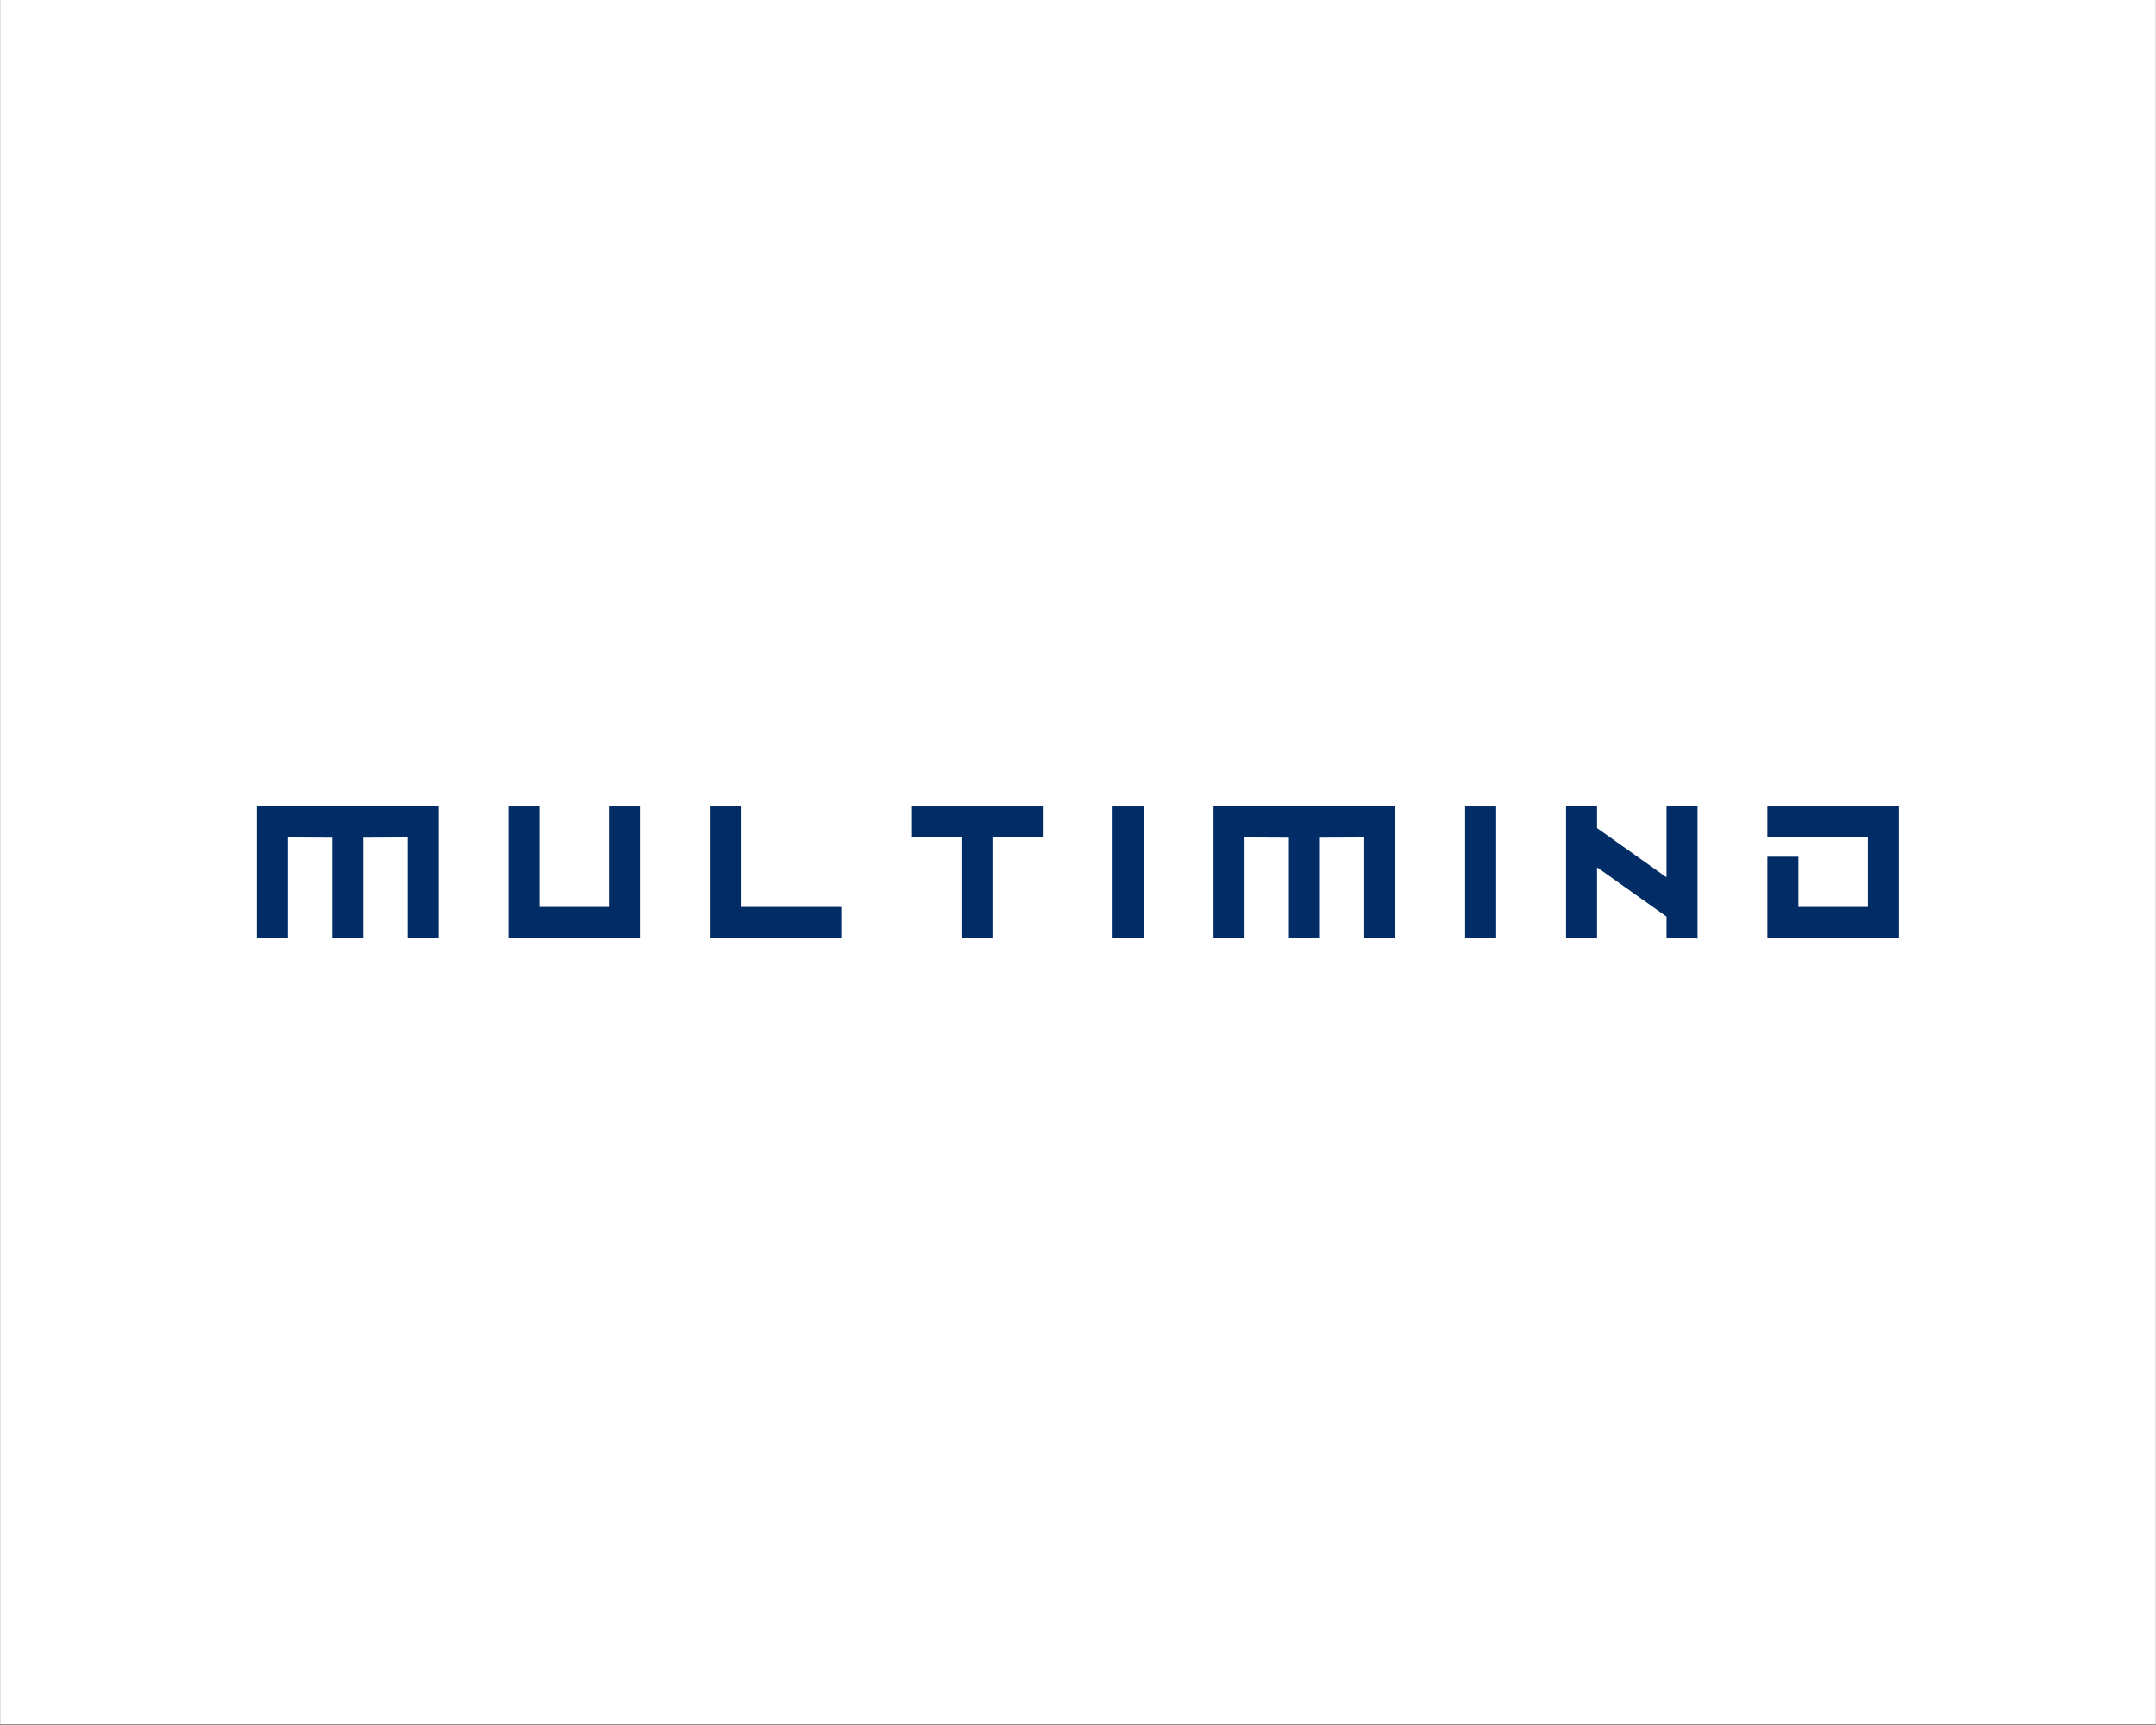 <svg xmlns="http://www.w3.org/2000/svg" xmlns:xlink="http://www.w3.org/1999/xlink" width="3779" zoomAndPan="magnify" viewBox="0 0 2835 2268" height="3023" preserveAspectRatio="xMidYMid meet" version="1.0"><rect x="0" y="0" width="2835" height="2268" fill="#808080" stroke="none"/><defs><g/><clipPath id="b7d9fefe9b"><path d="M 0.625 0 L 2834.375 0 L 2834.375 2267 L 0.625 2267 Z M 0.625 0 " clip-rule="nonzero"/></clipPath></defs><g clip-path="url(#b7d9fefe9b)"><path fill="#ffffff" d="M 0.625 0 L 2834.375 0 L 2834.375 2274.496 L 0.625 2274.496 Z M 0.625 0 " fill-opacity="1" fill-rule="nonzero"/><path fill="#ffffff" d="M 0.625 0 L 2834.375 0 L 2834.375 2267 L 0.625 2267 Z M 0.625 0 " fill-opacity="1" fill-rule="nonzero"/><path fill="#ffffff" d="M 0.625 0 L 2834.375 0 L 2834.375 2267 L 0.625 2267 Z M 0.625 0 " fill-opacity="1" fill-rule="nonzero"/></g><g fill="#012c66" fill-opacity="1"><g transform="translate(324.788, 1233.34)"><g><path d="M 251.949 -172.957 L 12.906 -172.957 L 12.906 0 L 53.695 0 L 53.695 -132.172 L 112.035 -131.914 L 112.035 0 L 152.824 0 L 152.824 -131.914 L 211.164 -132.172 L 211.164 0 L 251.949 0 Z M 251.949 -172.957 "/></g></g></g><g fill="#012c66" fill-opacity="1"><g transform="translate(655.671, 1233.34)"><g><path d="M 53.695 -172.957 L 12.906 -172.957 L 12.906 0 L 185.867 0 L 185.867 -172.957 L 145.078 -172.957 L 145.078 -40.789 L 53.695 -40.789 Z M 53.695 -172.957 "/></g></g></g><g fill="#012c66" fill-opacity="1"><g transform="translate(920.484, 1233.34)"><g><path d="M 185.867 0 L 185.867 -40.789 L 53.695 -40.789 L 53.695 -172.957 L 12.906 -172.957 L 12.906 0 Z M 185.867 0 "/></g></g></g><g fill="#012c66" fill-opacity="1"><g transform="translate(1185.297, 1233.34)"><g><path d="M 12.906 -172.957 L 12.906 -132.172 L 78.992 -132.172 L 78.992 0 L 119.781 0 L 119.781 -132.172 L 185.867 -132.172 L 185.867 -172.957 Z M 12.906 -172.957 "/></g></g></g><g fill="#012c66" fill-opacity="1"><g transform="translate(1450.11, 1233.34)"><g><path d="M 53.695 -172.957 L 12.906 -172.957 L 12.906 0 L 53.695 0 Z M 53.695 -172.957 "/></g></g></g><g fill="#012c66" fill-opacity="1"><g transform="translate(1582.782, 1233.34)"><g><path d="M 251.949 -172.957 L 12.906 -172.957 L 12.906 0 L 53.695 0 L 53.695 -132.172 L 112.035 -131.914 L 112.035 0 L 152.824 0 L 152.824 -131.914 L 211.164 -132.172 L 211.164 0 L 251.949 0 Z M 251.949 -172.957 "/></g></g></g><g fill="#012c66" fill-opacity="1"><g transform="translate(1913.665, 1233.34)"><g><path d="M 53.695 -172.957 L 12.906 -172.957 L 12.906 0 L 53.695 0 Z M 53.695 -172.957 "/></g></g></g><g fill="#012c66" fill-opacity="1"><g transform="translate(2046.337, 1233.34)"><g><path d="M 145.078 -172.957 L 145.078 -79.766 L 53.695 -144.562 L 53.695 -172.957 L 12.906 -172.957 L 12.906 0 L 53.695 0 L 53.695 -92.934 L 145.078 -28.137 L 145.078 0 L 184.059 0 L 185.867 1.289 L 185.867 -172.957 Z M 145.078 -172.957 "/></g></g></g><g fill="#012c66" fill-opacity="1"><g transform="translate(2311.15, 1233.34)"><g><path d="M 53.695 -40.789 L 53.695 -106.871 L 12.906 -106.871 L 12.906 0 L 185.867 0 L 185.867 -172.957 L 12.906 -172.957 L 12.906 -132.172 L 145.078 -132.172 L 145.078 -40.789 Z M 53.695 -40.789 "/></g></g></g></svg>